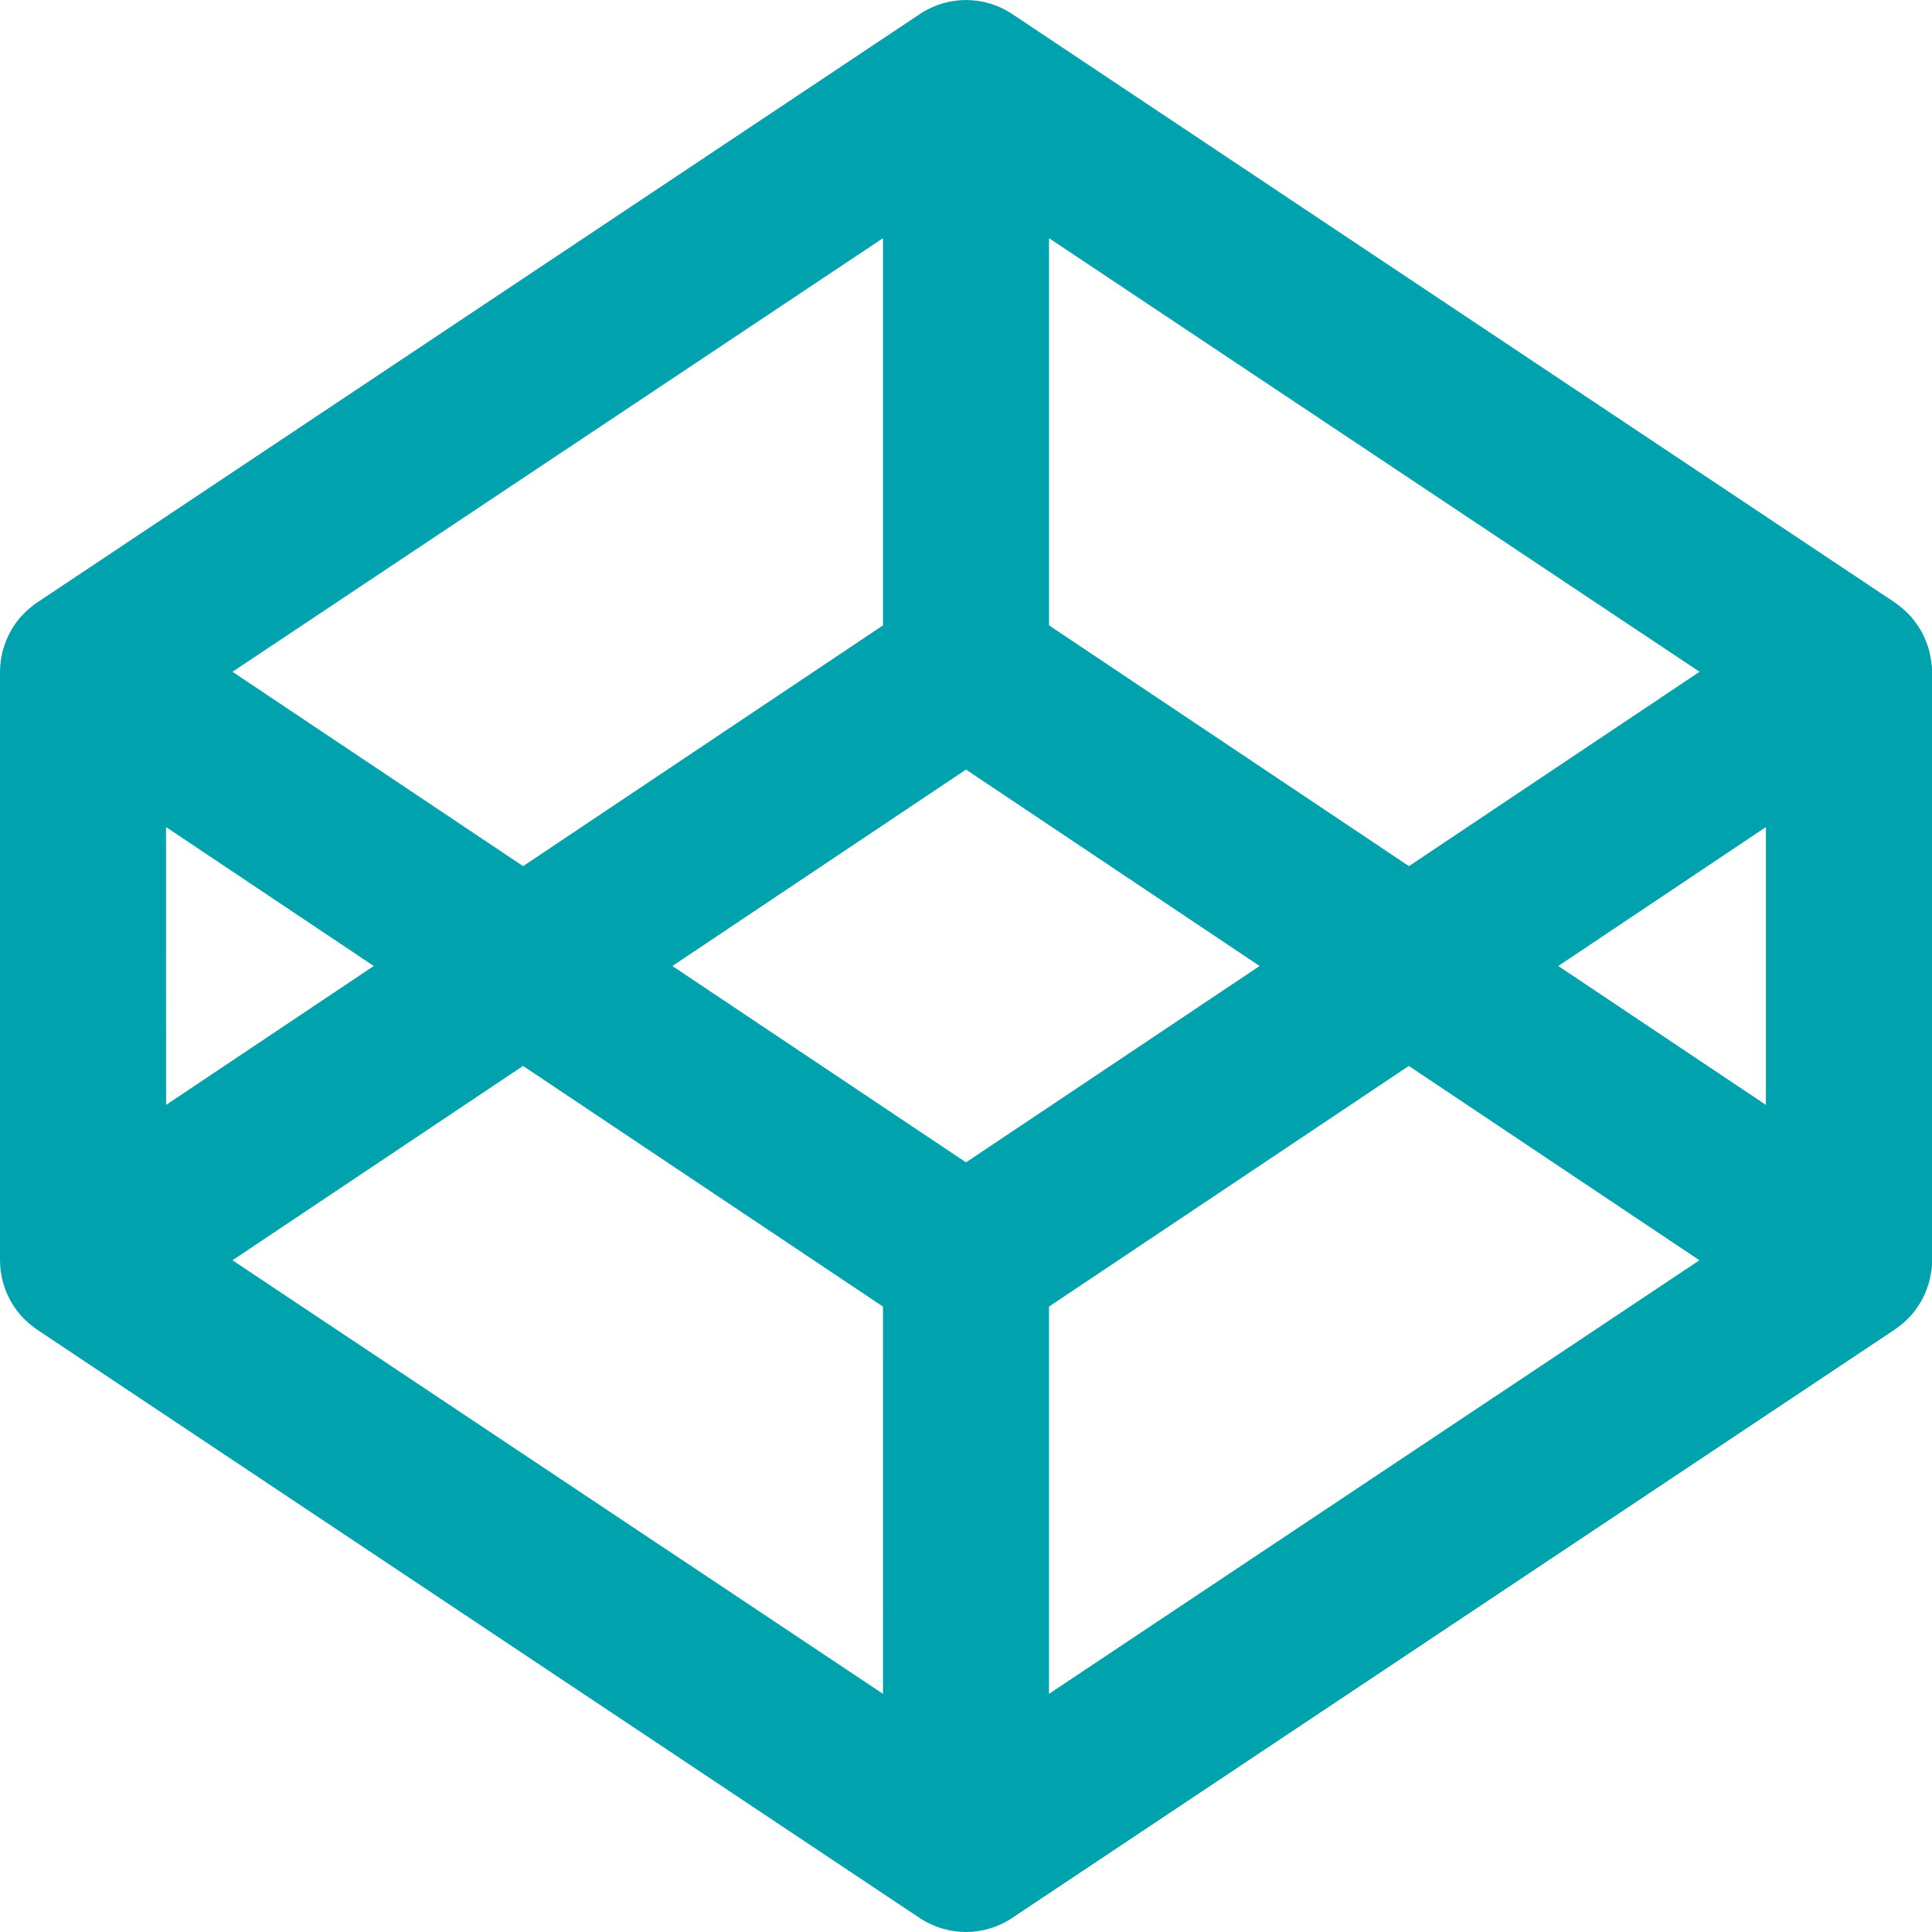<?xml version="1.0" encoding="utf-8"?>
<!-- Generator: Adobe Illustrator 16.0.4, SVG Export Plug-In . SVG Version: 6.00 Build 0)  -->
<!DOCTYPE svg PUBLIC "-//W3C//DTD SVG 1.1//EN" "http://www.w3.org/Graphics/SVG/1.1/DTD/svg11.dtd">
<svg version="1.1" id="Layer_1" xmlns="http://www.w3.org/2000/svg" xmlns:xlink="http://www.w3.org/1999/xlink" x="0px" y="0px"
	 width="48px" height="48px" viewBox="0 0 48 48" enable-background="new 0 0 48 48" xml:space="preserve">
<path fill="#00A2AD" d="M47.98,16.418c-0.004-0.03-0.013-0.059-0.018-0.089c-0.011-0.058-0.021-0.116-0.036-0.173
	c-0.009-0.034-0.021-0.067-0.03-0.1c-0.019-0.05-0.033-0.101-0.055-0.15c-0.015-0.034-0.029-0.068-0.046-0.101
	c-0.021-0.047-0.045-0.092-0.069-0.137c-0.021-0.033-0.039-0.064-0.06-0.096c-0.026-0.043-0.058-0.085-0.088-0.125
	c-0.021-0.03-0.047-0.062-0.07-0.09c-0.032-0.038-0.065-0.076-0.104-0.111c-0.025-0.028-0.053-0.056-0.081-0.081
	c-0.037-0.034-0.076-0.067-0.116-0.098c-0.03-0.024-0.062-0.048-0.094-0.071c-0.014-0.008-0.022-0.018-0.034-0.025L25.145,0.347
	c-0.692-0.462-1.596-0.462-2.289,0L0.918,14.972c-0.011,0.007-0.022,0.018-0.034,0.025c-0.032,0.022-0.062,0.046-0.093,0.071
	c-0.041,0.031-0.08,0.064-0.117,0.098c-0.029,0.025-0.056,0.053-0.083,0.081c-0.036,0.035-0.07,0.073-0.103,0.111
	c-0.024,0.029-0.048,0.06-0.071,0.09c-0.03,0.04-0.06,0.082-0.086,0.125c-0.021,0.031-0.041,0.062-0.059,0.096
	c-0.025,0.044-0.048,0.09-0.07,0.137c-0.016,0.033-0.032,0.067-0.046,0.101c-0.021,0.049-0.037,0.1-0.053,0.15
	c-0.011,0.033-0.022,0.065-0.032,0.1c-0.015,0.057-0.025,0.115-0.036,0.173c-0.005,0.03-0.012,0.059-0.016,0.089
	C0.007,16.507,0,16.597,0,16.688v14.625c0,0.093,0.007,0.182,0.019,0.271c0.004,0.027,0.011,0.061,0.016,0.089
	c0.011,0.06,0.021,0.116,0.036,0.173c0.01,0.034,0.021,0.066,0.032,0.102c0.017,0.051,0.033,0.101,0.053,0.15
	c0.014,0.033,0.03,0.066,0.046,0.1c0.022,0.048,0.045,0.093,0.07,0.139c0.019,0.032,0.038,0.062,0.059,0.096
	c0.027,0.043,0.056,0.084,0.086,0.125c0.023,0.03,0.047,0.062,0.071,0.09c0.032,0.037,0.066,0.074,0.103,0.11
	c0.027,0.027,0.054,0.056,0.083,0.08c0.037,0.034,0.076,0.067,0.117,0.099c0.03,0.024,0.061,0.049,0.093,0.071
	c0.012,0.007,0.023,0.019,0.034,0.024l21.938,14.625C23.202,47.884,23.602,48,24,48s0.797-0.116,1.145-0.348l21.938-14.625
	c0.012-0.008,0.021-0.02,0.035-0.024c0.029-0.022,0.062-0.047,0.093-0.071c0.04-0.031,0.079-0.062,0.116-0.099
	c0.027-0.024,0.056-0.053,0.082-0.08c0.035-0.036,0.068-0.073,0.104-0.11c0.022-0.028,0.047-0.06,0.069-0.091
	c0.03-0.04,0.06-0.082,0.088-0.125c0.021-0.03,0.039-0.062,0.06-0.095c0.024-0.046,0.049-0.091,0.069-0.139
	c0.017-0.031,0.031-0.064,0.046-0.101c0.021-0.051,0.036-0.101,0.053-0.149c0.013-0.033,0.023-0.065,0.033-0.102
	c0.016-0.057,0.024-0.113,0.035-0.173c0.006-0.028,0.014-0.062,0.018-0.089c0.013-0.09,0.02-0.18,0.02-0.271V16.688
	C48,16.597,47.993,16.507,47.98,16.418z M26.062,5.917L42.225,16.69l-7.22,4.829l-8.942-5.982V5.917L26.062,5.917z M21.938,5.917
	v9.62l-8.942,5.982l-7.22-4.829L21.938,5.917z M4.125,20.548L9.286,24l-5.16,3.451L4.125,20.548L4.125,20.548z M21.938,42.083
	L5.776,31.311l7.219-4.828l8.942,5.979L21.938,42.083L21.938,42.083z M24,28.879L16.705,24L24,19.12L31.295,24L24,28.879z
	 M26.062,42.083v-9.621l8.94-5.979l7.22,4.828L26.062,42.083z M43.874,27.451L38.715,24l5.159-3.452V27.451z"/>
</svg>
